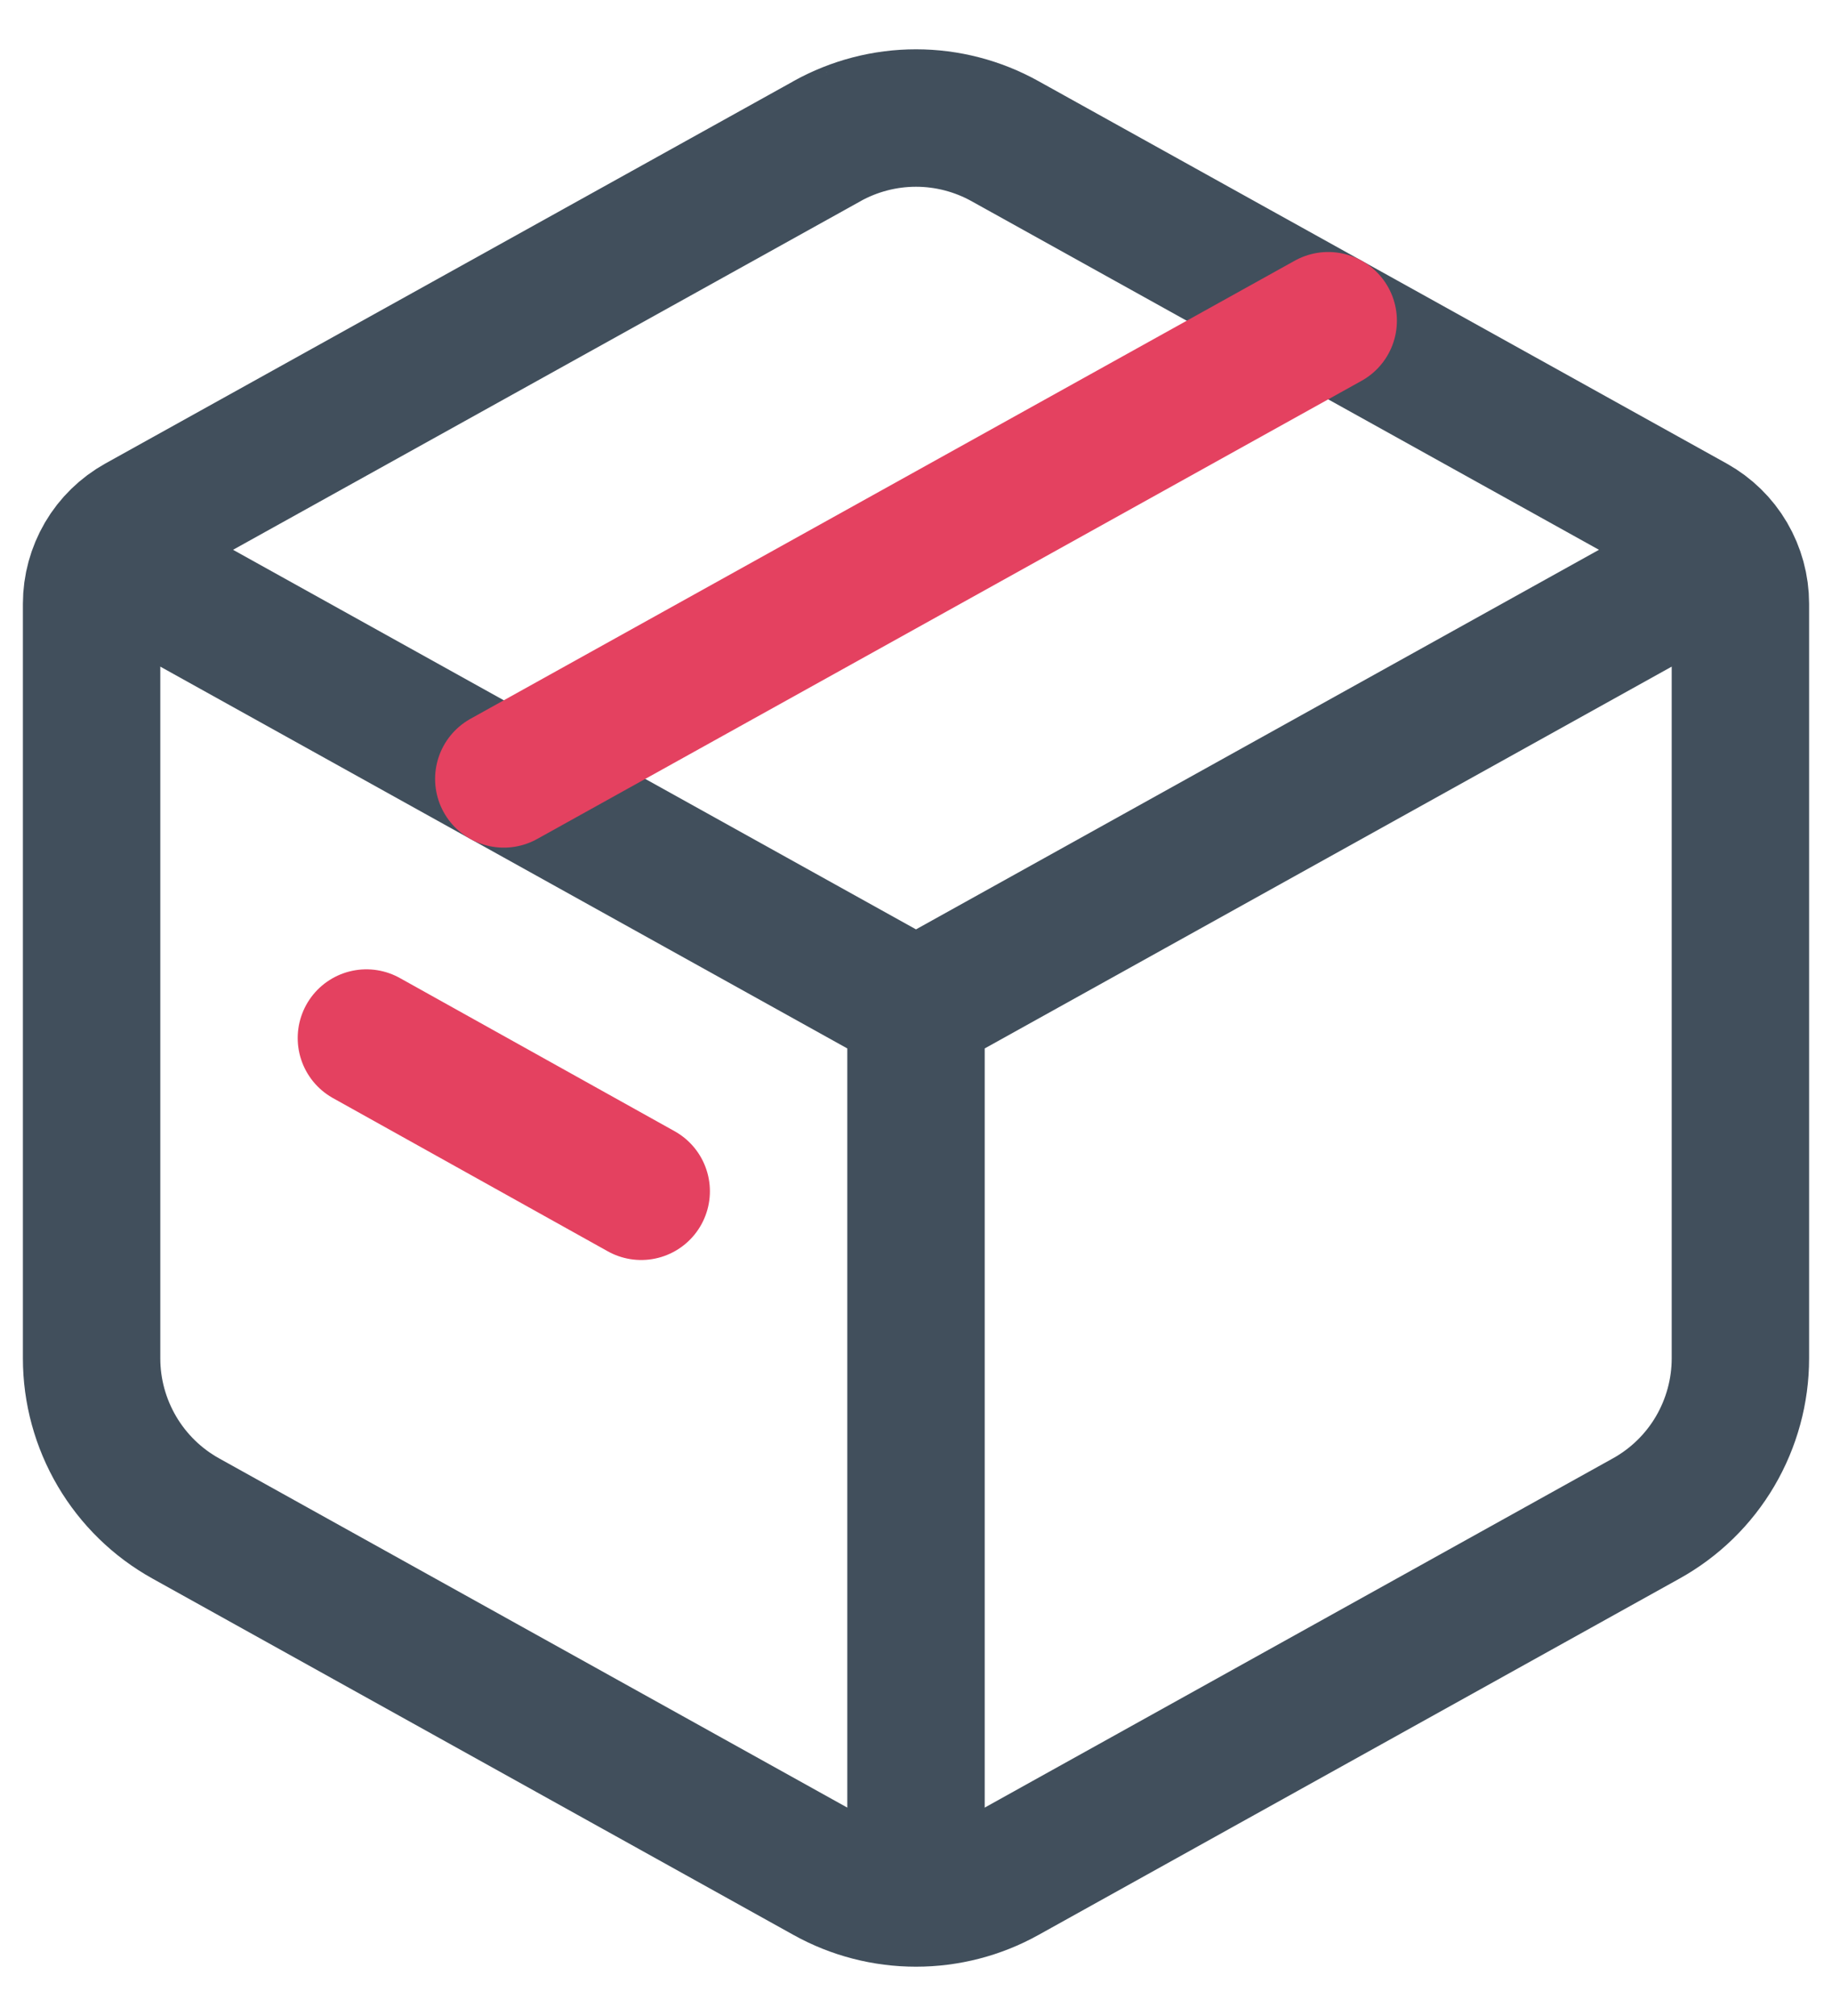 <svg width="20" height="22" viewBox="0 0 20 22" fill="none" xmlns="http://www.w3.org/2000/svg">
<path d="M9.029 1.54C9.326 1.375 9.66 1.288 10 1.288C10.34 1.288 10.674 1.375 10.971 1.54L18.486 5.714C18.642 5.801 18.772 5.927 18.862 6.081C18.952 6.235 19 6.41 19 6.588V14.823C19 15.18 18.904 15.53 18.724 15.837C18.543 16.145 18.283 16.398 17.971 16.571L10.971 20.461C10.674 20.626 10.34 20.712 10 20.712C9.66 20.712 9.326 20.626 9.029 20.461L2.029 16.571C1.717 16.398 1.458 16.145 1.277 15.838C1.096 15.53 1 15.181 1 14.824V6.588C1 6.41 1.048 6.235 1.138 6.081C1.228 5.927 1.358 5.801 1.514 5.714L9.03 1.54H9.029Z" stroke="#414F5C" stroke-width="1.5" stroke-linecap="round" stroke-linejoin="round"/>
<path d="M1 6L10 11M10 11L19 6M10 11V21" stroke="#414F5C" stroke-width="1.5" stroke-linejoin="round"/>
<path d="M5.5 8.5L14.5 3.5M4 11.328L7 13" stroke="#E44160" stroke-width="1.5" stroke-linecap="round" stroke-linejoin="round"/>
</svg>
